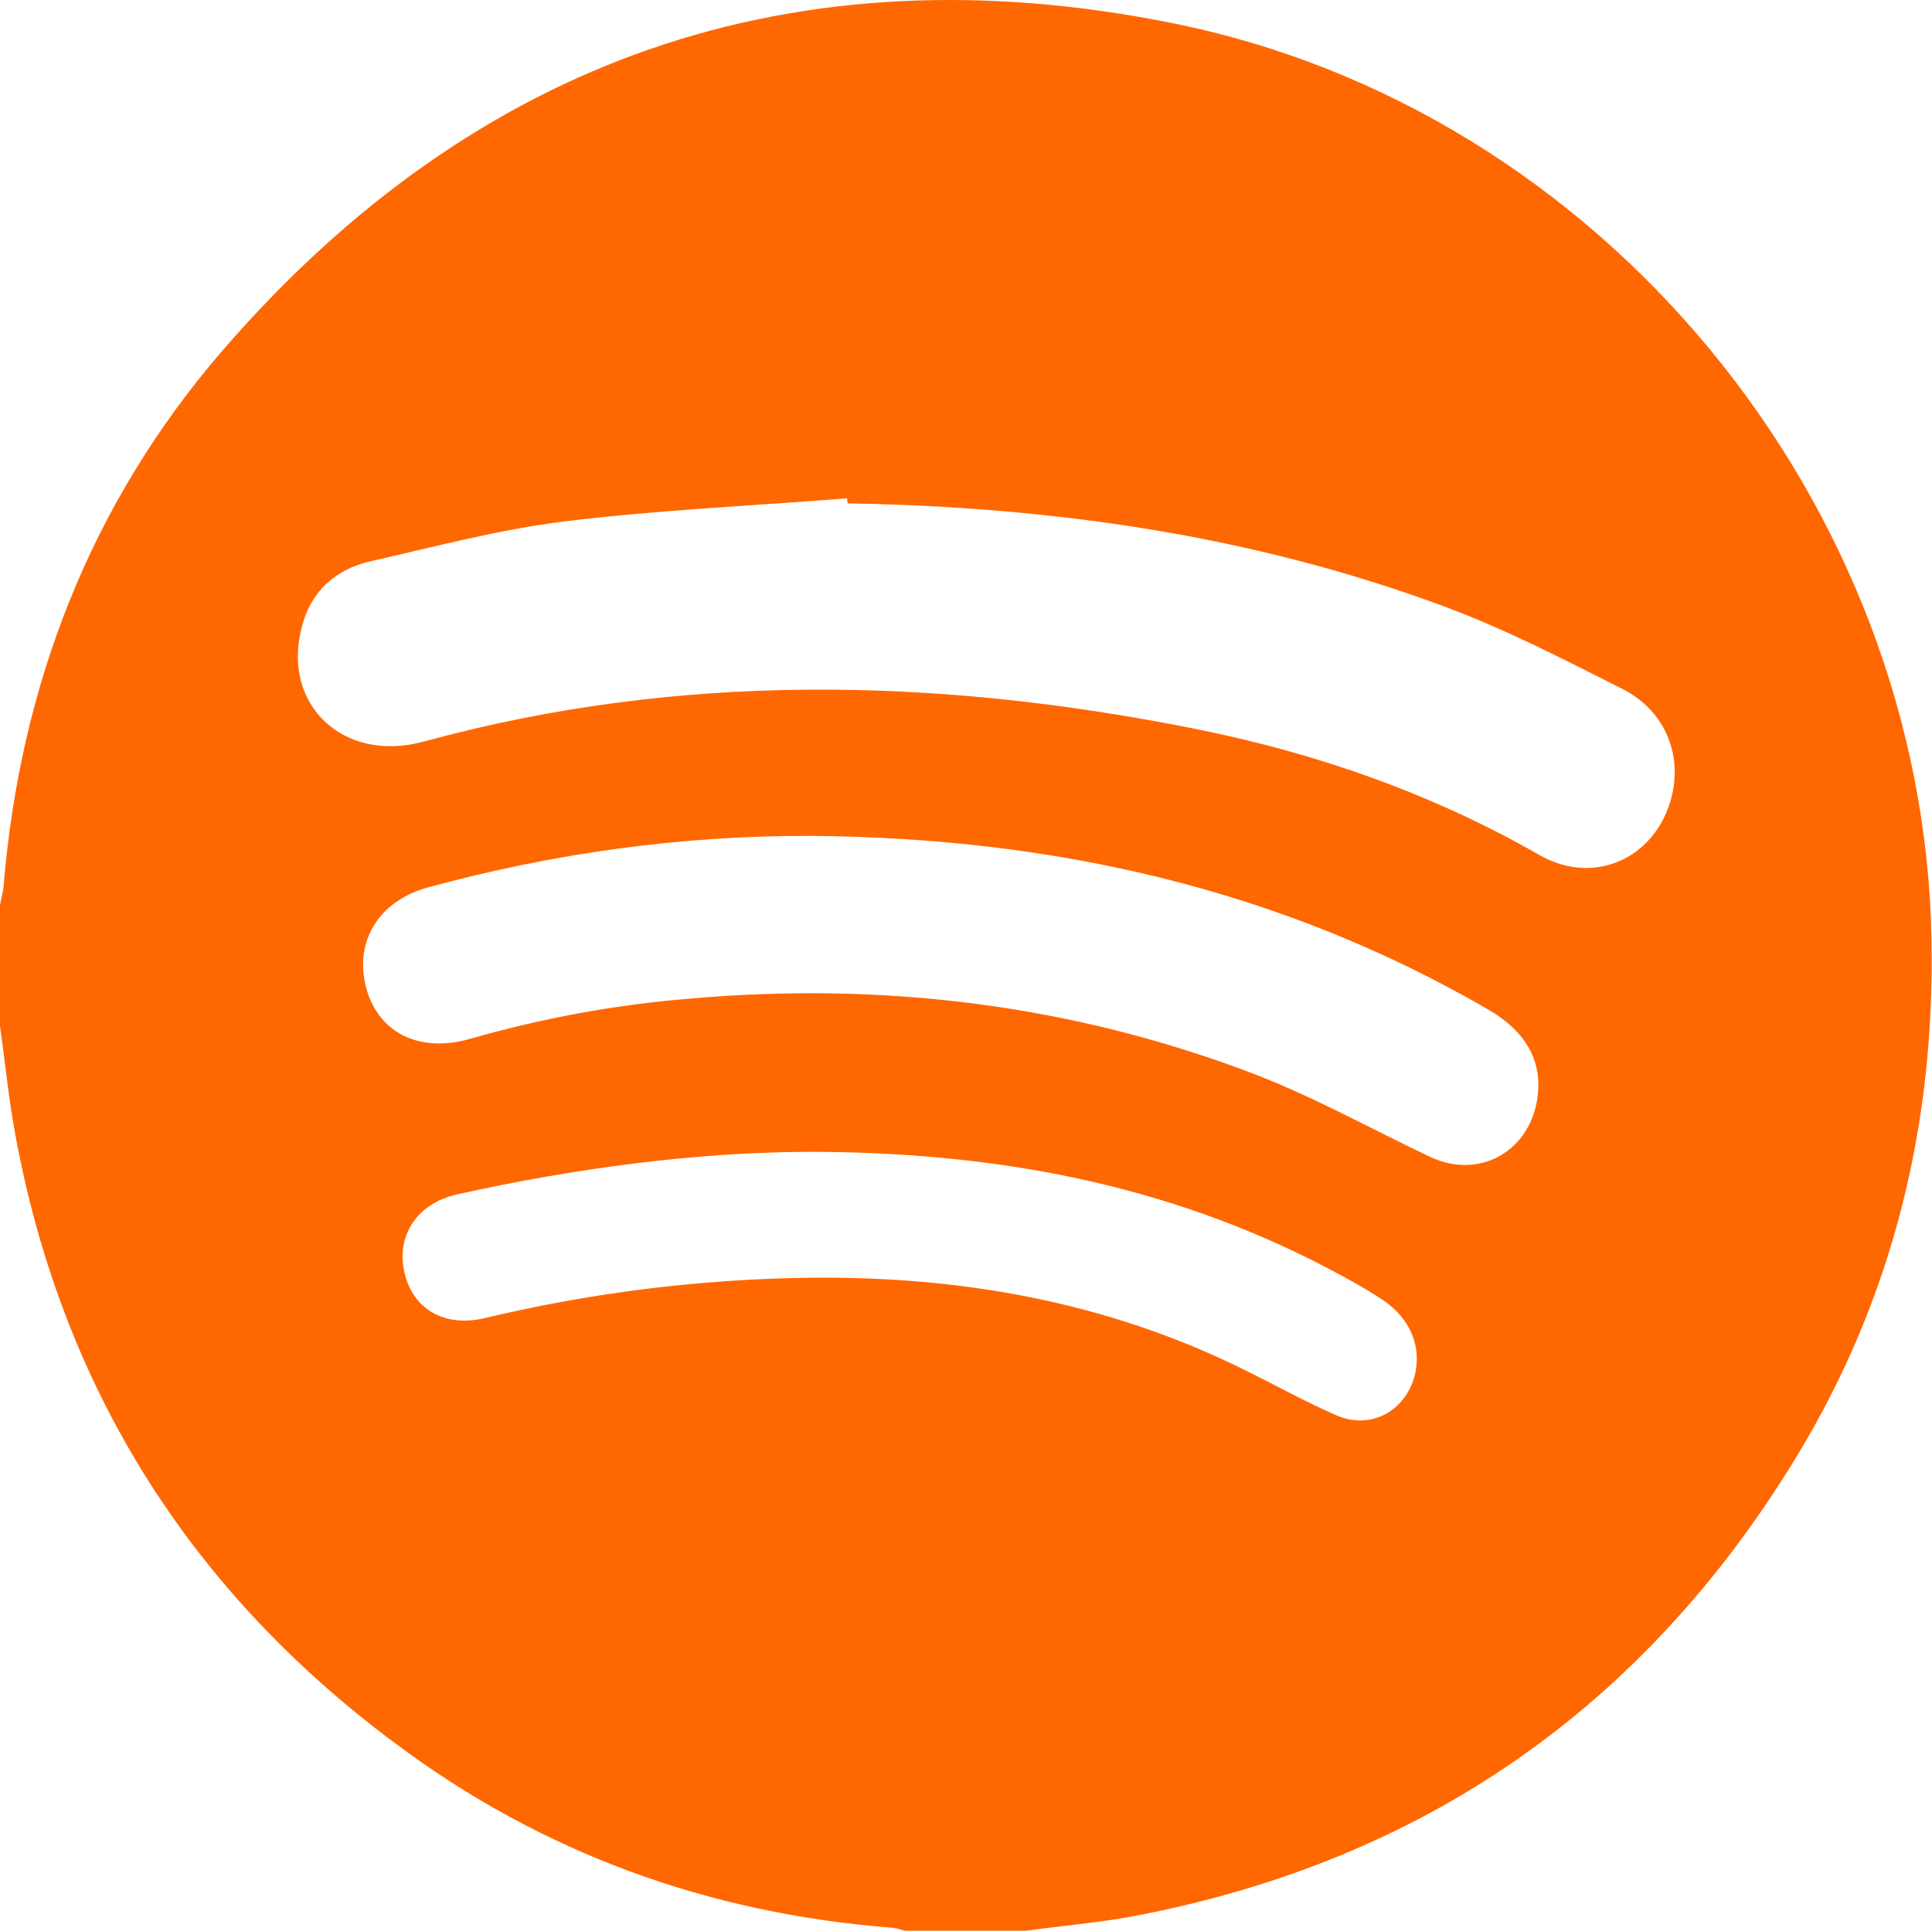 <?xml version="1.0" encoding="utf-8"?>
<!-- Generator: Adobe Illustrator 24.2.0, SVG Export Plug-In . SVG Version: 6.00 Build 0)  -->
<svg version="1.1" id="Capa_1" xmlns="http://www.w3.org/2000/svg" xmlns:xlink="http://www.w3.org/1999/xlink" x="0px" y="0px"
	 viewBox="0 0 383.4 383.2" style="enable-background:new 0 0 383.4 383.2;" xml:space="preserve">
<style type="text/css">
	.st0{fill:#FF6700;}
</style>
<g>
	<path class="st0" d="M203.6,383.2c-8,0-16,0-24,0c-0.8-0.2-1.7-0.5-2.5-0.6c-36.4-2.8-69.6-14.8-98.8-36.7
		C37.5,315.5,12.2,275.2,3,225c-1.3-7.1-2-14.3-3-21.4c0-8,0-16,0-24c0.2-1.2,0.6-2.4,0.7-3.6C4,135.9,18,99.8,44.3,69.4
		C94.3,11.7,157.7-10.5,232.7,4.6c85.2,17.1,149.1,95.1,150.6,181.9c0.7,36.8-7.7,71.3-26.9,102.8c-30.3,49.7-74.1,80.1-131.4,91
		C218,381.6,210.8,382.2,203.6,383.2z M168.2,99.9c0-0.3-0.1-0.7-0.1-1c-18.8,1.5-37.6,2.3-56.2,4.6c-12.9,1.6-25.6,5-38.4,7.9
		c-6.9,1.6-11.8,5.9-13.6,13c-4.1,15.4,8.2,27.1,24.1,22.8c50.9-13.9,102.1-12.8,153.4-2.5c23.9,4.8,46.8,12.8,68.1,25
		c11.4,6.5,24,0.1,26.5-12.8c1.5-8.1-2-16.1-10.1-20.2c-11.5-5.8-23.1-11.8-35.2-16.3C248.5,106.2,208.8,100.6,168.2,99.9z
		 M161.2,165.9c-25.9-0.1-51.2,3.4-76.2,10.2c-9.9,2.7-14.8,10.8-12.3,20.1c2.5,8.9,10.6,12.8,20.5,10c14.3-4.1,28.9-6.8,43.7-8
		c38.5-3.4,76,1.2,112.1,15c11.9,4.6,23.2,10.9,34.8,16.4c9.5,4.5,19.4-0.8,21.2-11.1c1.3-7.5-1.9-13.6-9.6-18.1
		C253.9,176.3,208.8,166.3,161.2,165.9z M160.3,228.6c-22.1,0.1-46.1,3.2-69.8,8.5c-7.8,1.8-12,8.3-10.2,15.6
		c1.7,7.2,8,10.8,15.9,8.9c21-5,42.4-7.7,64-8c30.2-0.4,59.3,4.7,86.6,18.2c6.1,3,12.2,6.4,18.4,9.1c6.9,3,13.8-0.9,15.6-8.1
		c1.3-5.6-0.9-11.1-6.4-14.8c-3.6-2.4-7.5-4.5-11.3-6.5C231.6,235.1,197.7,228.6,160.3,228.6z"/>
</g>
</svg>
